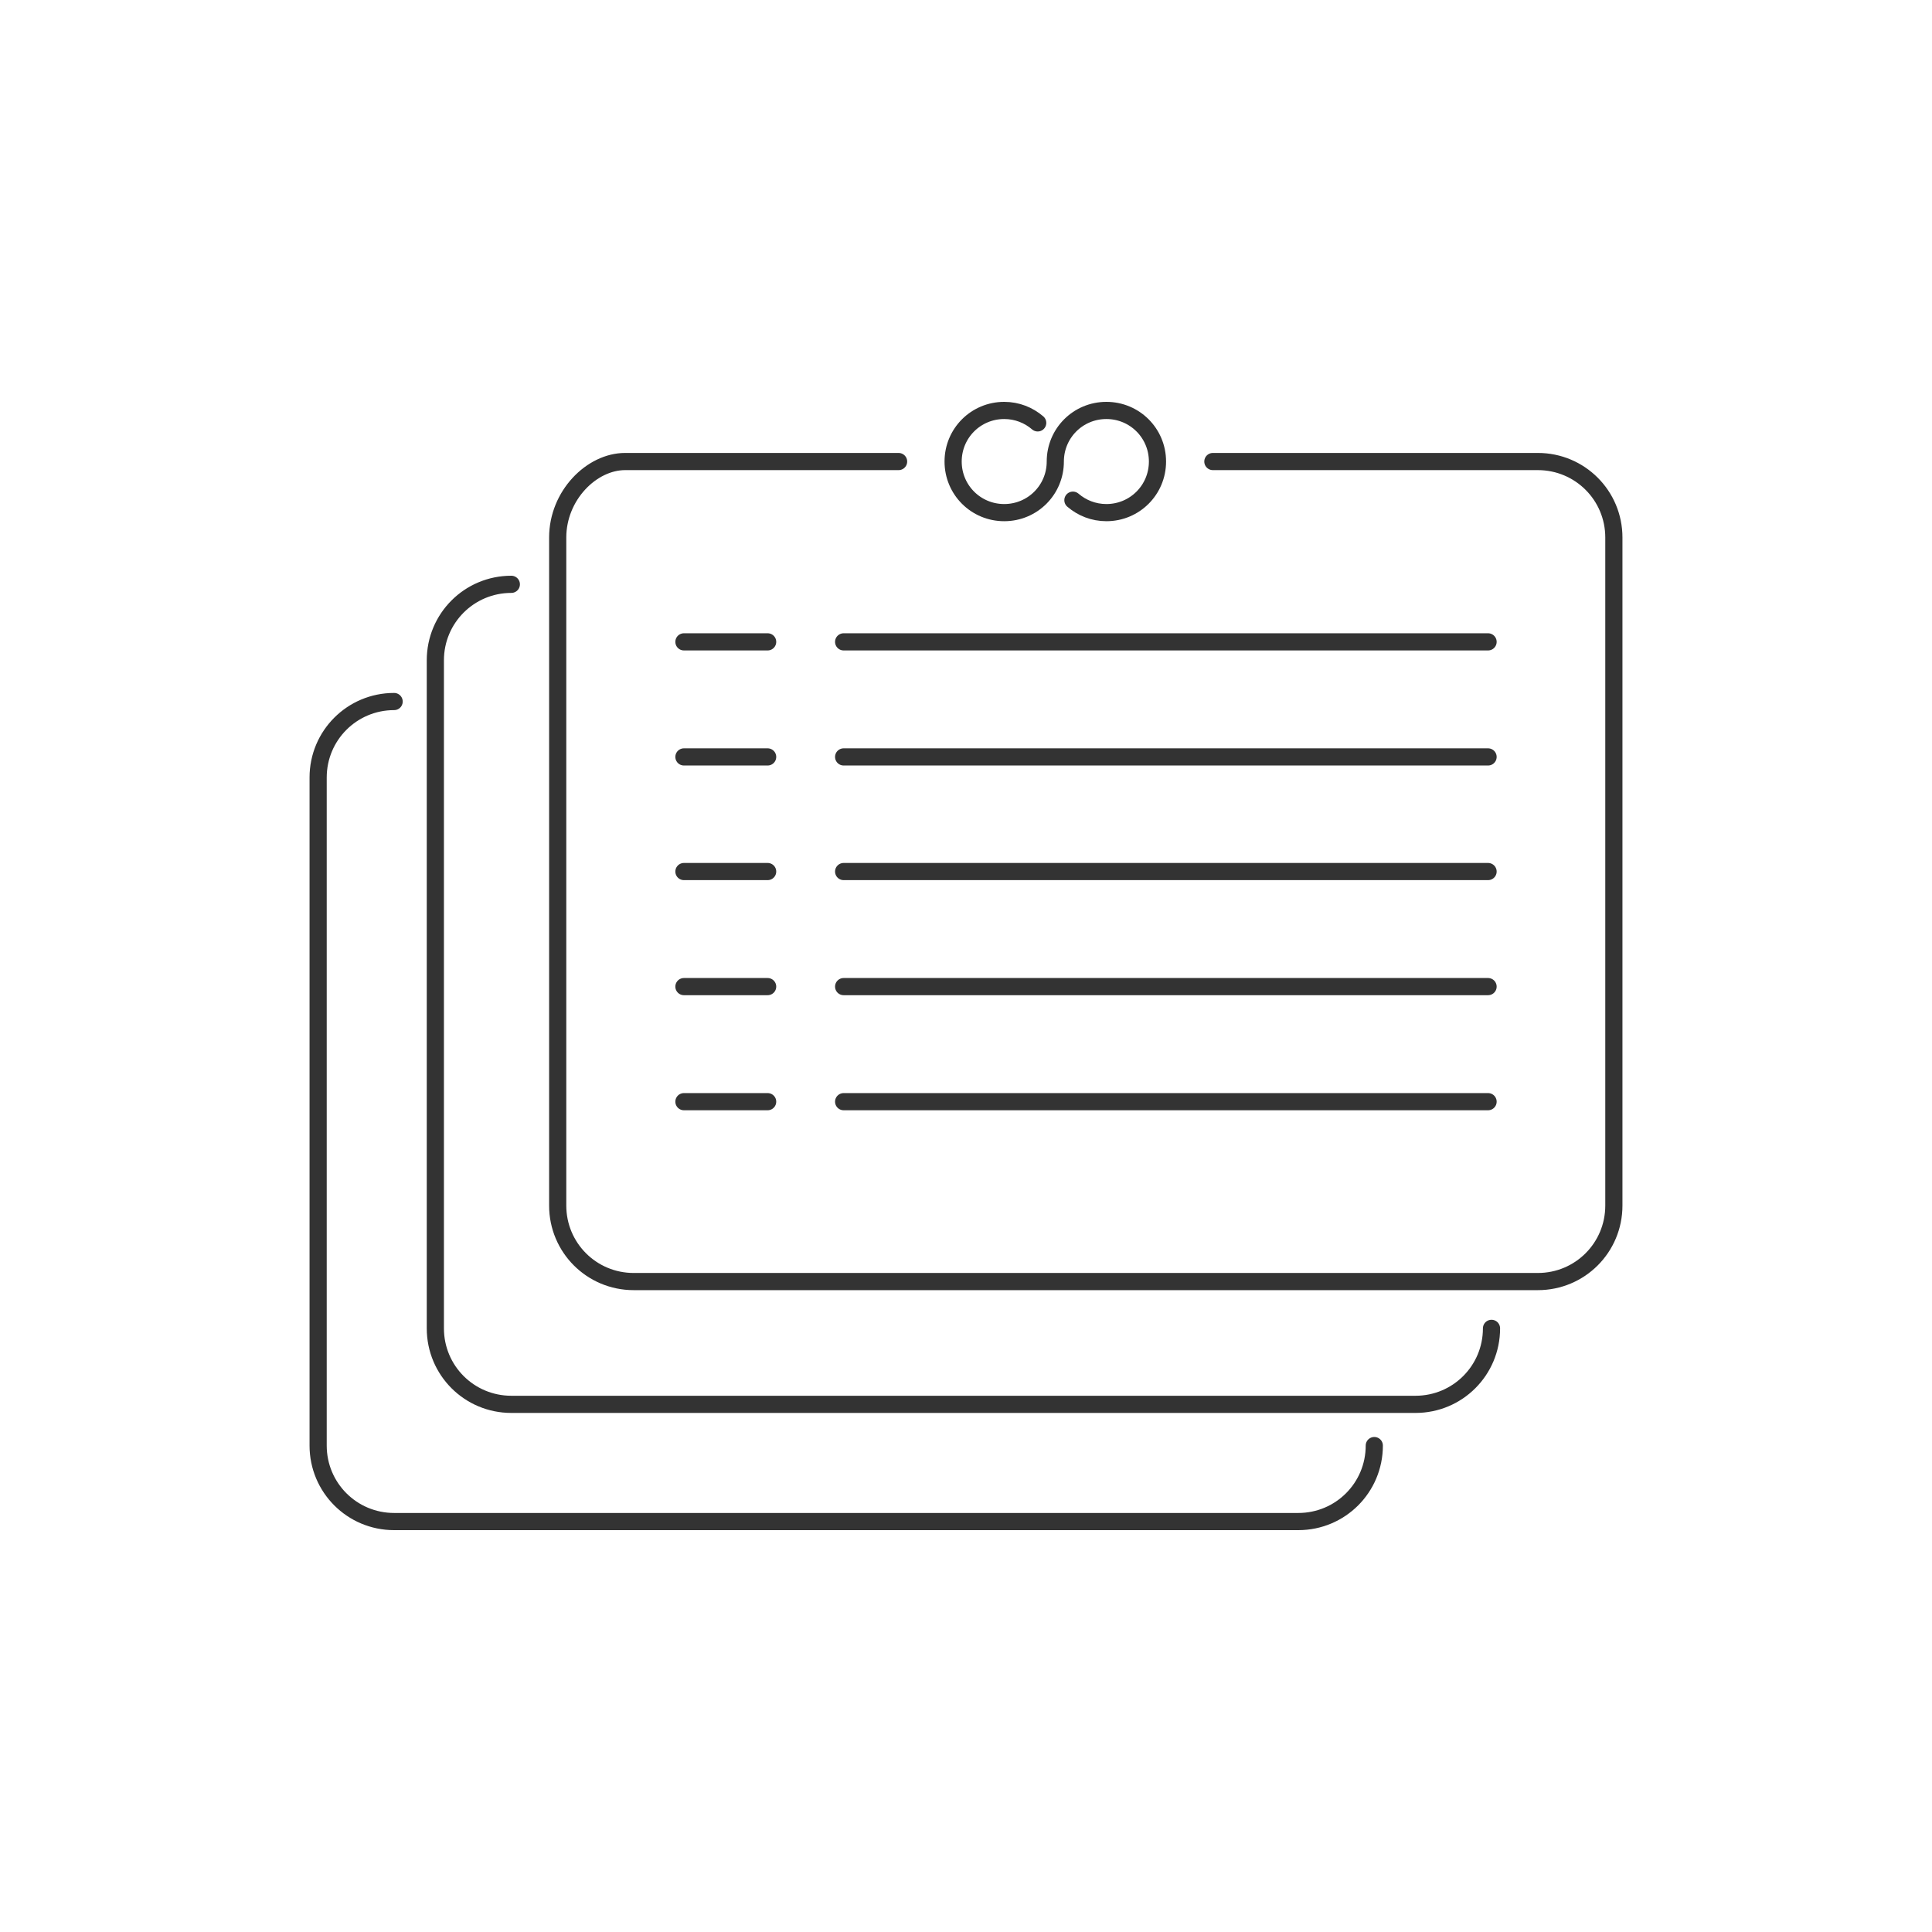 <?xml version="1.0" encoding="utf-8"?>
<!-- Generator: Adobe Illustrator 24.1.3, SVG Export Plug-In . SVG Version: 6.00 Build 0)  -->
<svg version="1.1" id="Layer_1" xmlns="http://www.w3.org/2000/svg" xmlns:xlink="http://www.w3.org/1999/xlink" x="0px" y="0px"
	 viewBox="0 0 450 450" style="enable-background:new 0 0 450 450;" xml:space="preserve">
<style type="text/css">
	.st0{fill:none;stroke:#333333;stroke-width:4;stroke-linecap:round;stroke-linejoin:round;stroke-miterlimit:10;}
</style>
<g>
	<g>
		<path class="st0" d="M209.3,107.5h-63.7c-7.8,0-15.7,7.9-15.7,17.7v155.6c0,9.8,7.9,17.7,17.7,17.7h210.6
			c9.8,0,17.7-7.9,17.7-17.7V125.2c0-9.8-7.9-17.7-17.7-17.7h-75.7"/>
	</g>
	<g>
		<path class="st0" d="M119.1,136.1c-9.8,0-17.7,7.9-17.7,17.7v155.6c0,9.8,7.9,17.7,17.7,17.7h210.6c9.8,0,17.7-7.9,17.7-17.7"/>
	</g>
	<g>
		<path class="st0" d="M91.8,163.4c-9.8,0-17.7,7.9-17.7,17.7v155.6c0,9.8,7.9,17.7,17.7,17.7h210.6c9.8,0,17.7-7.9,17.7-17.7"/>
	</g>
	<g>
		<g>
			<line class="st0" x1="159.3" y1="149.5" x2="178.8" y2="149.5"/>
			<line class="st0" x1="196.5" y1="149.5" x2="346.6" y2="149.5"/>
		</g>
		<g>
			<line class="st0" x1="159.3" y1="176.3" x2="178.8" y2="176.3"/>
			<line class="st0" x1="196.5" y1="176.3" x2="346.6" y2="176.3"/>
		</g>
		<g>
			<line class="st0" x1="159.3" y1="203" x2="178.8" y2="203"/>
			<line class="st0" x1="196.5" y1="203" x2="346.6" y2="203"/>
		</g>
		<g>
			<line class="st0" x1="159.3" y1="229.8" x2="178.8" y2="229.8"/>
			<line class="st0" x1="196.5" y1="229.8" x2="346.6" y2="229.8"/>
		</g>
		<g>
			<line class="st0" x1="159.3" y1="256.6" x2="178.8" y2="256.6"/>
			<line class="st0" x1="196.5" y1="256.6" x2="346.6" y2="256.6"/>
		</g>
	</g>
	<path class="st0" d="M249.9,116.5c2.1,1.8,4.8,2.9,7.8,2.9c6.6,0,11.9-5.3,11.9-11.9s-5.3-11.9-11.9-11.9s-11.9,5.3-11.9,11.9
		s-5.3,11.9-11.9,11.9s-11.9-5.3-11.9-11.9s5.3-11.9,11.9-11.9c3,0,5.7,1.1,7.8,2.9"/>
</g>
</svg>
